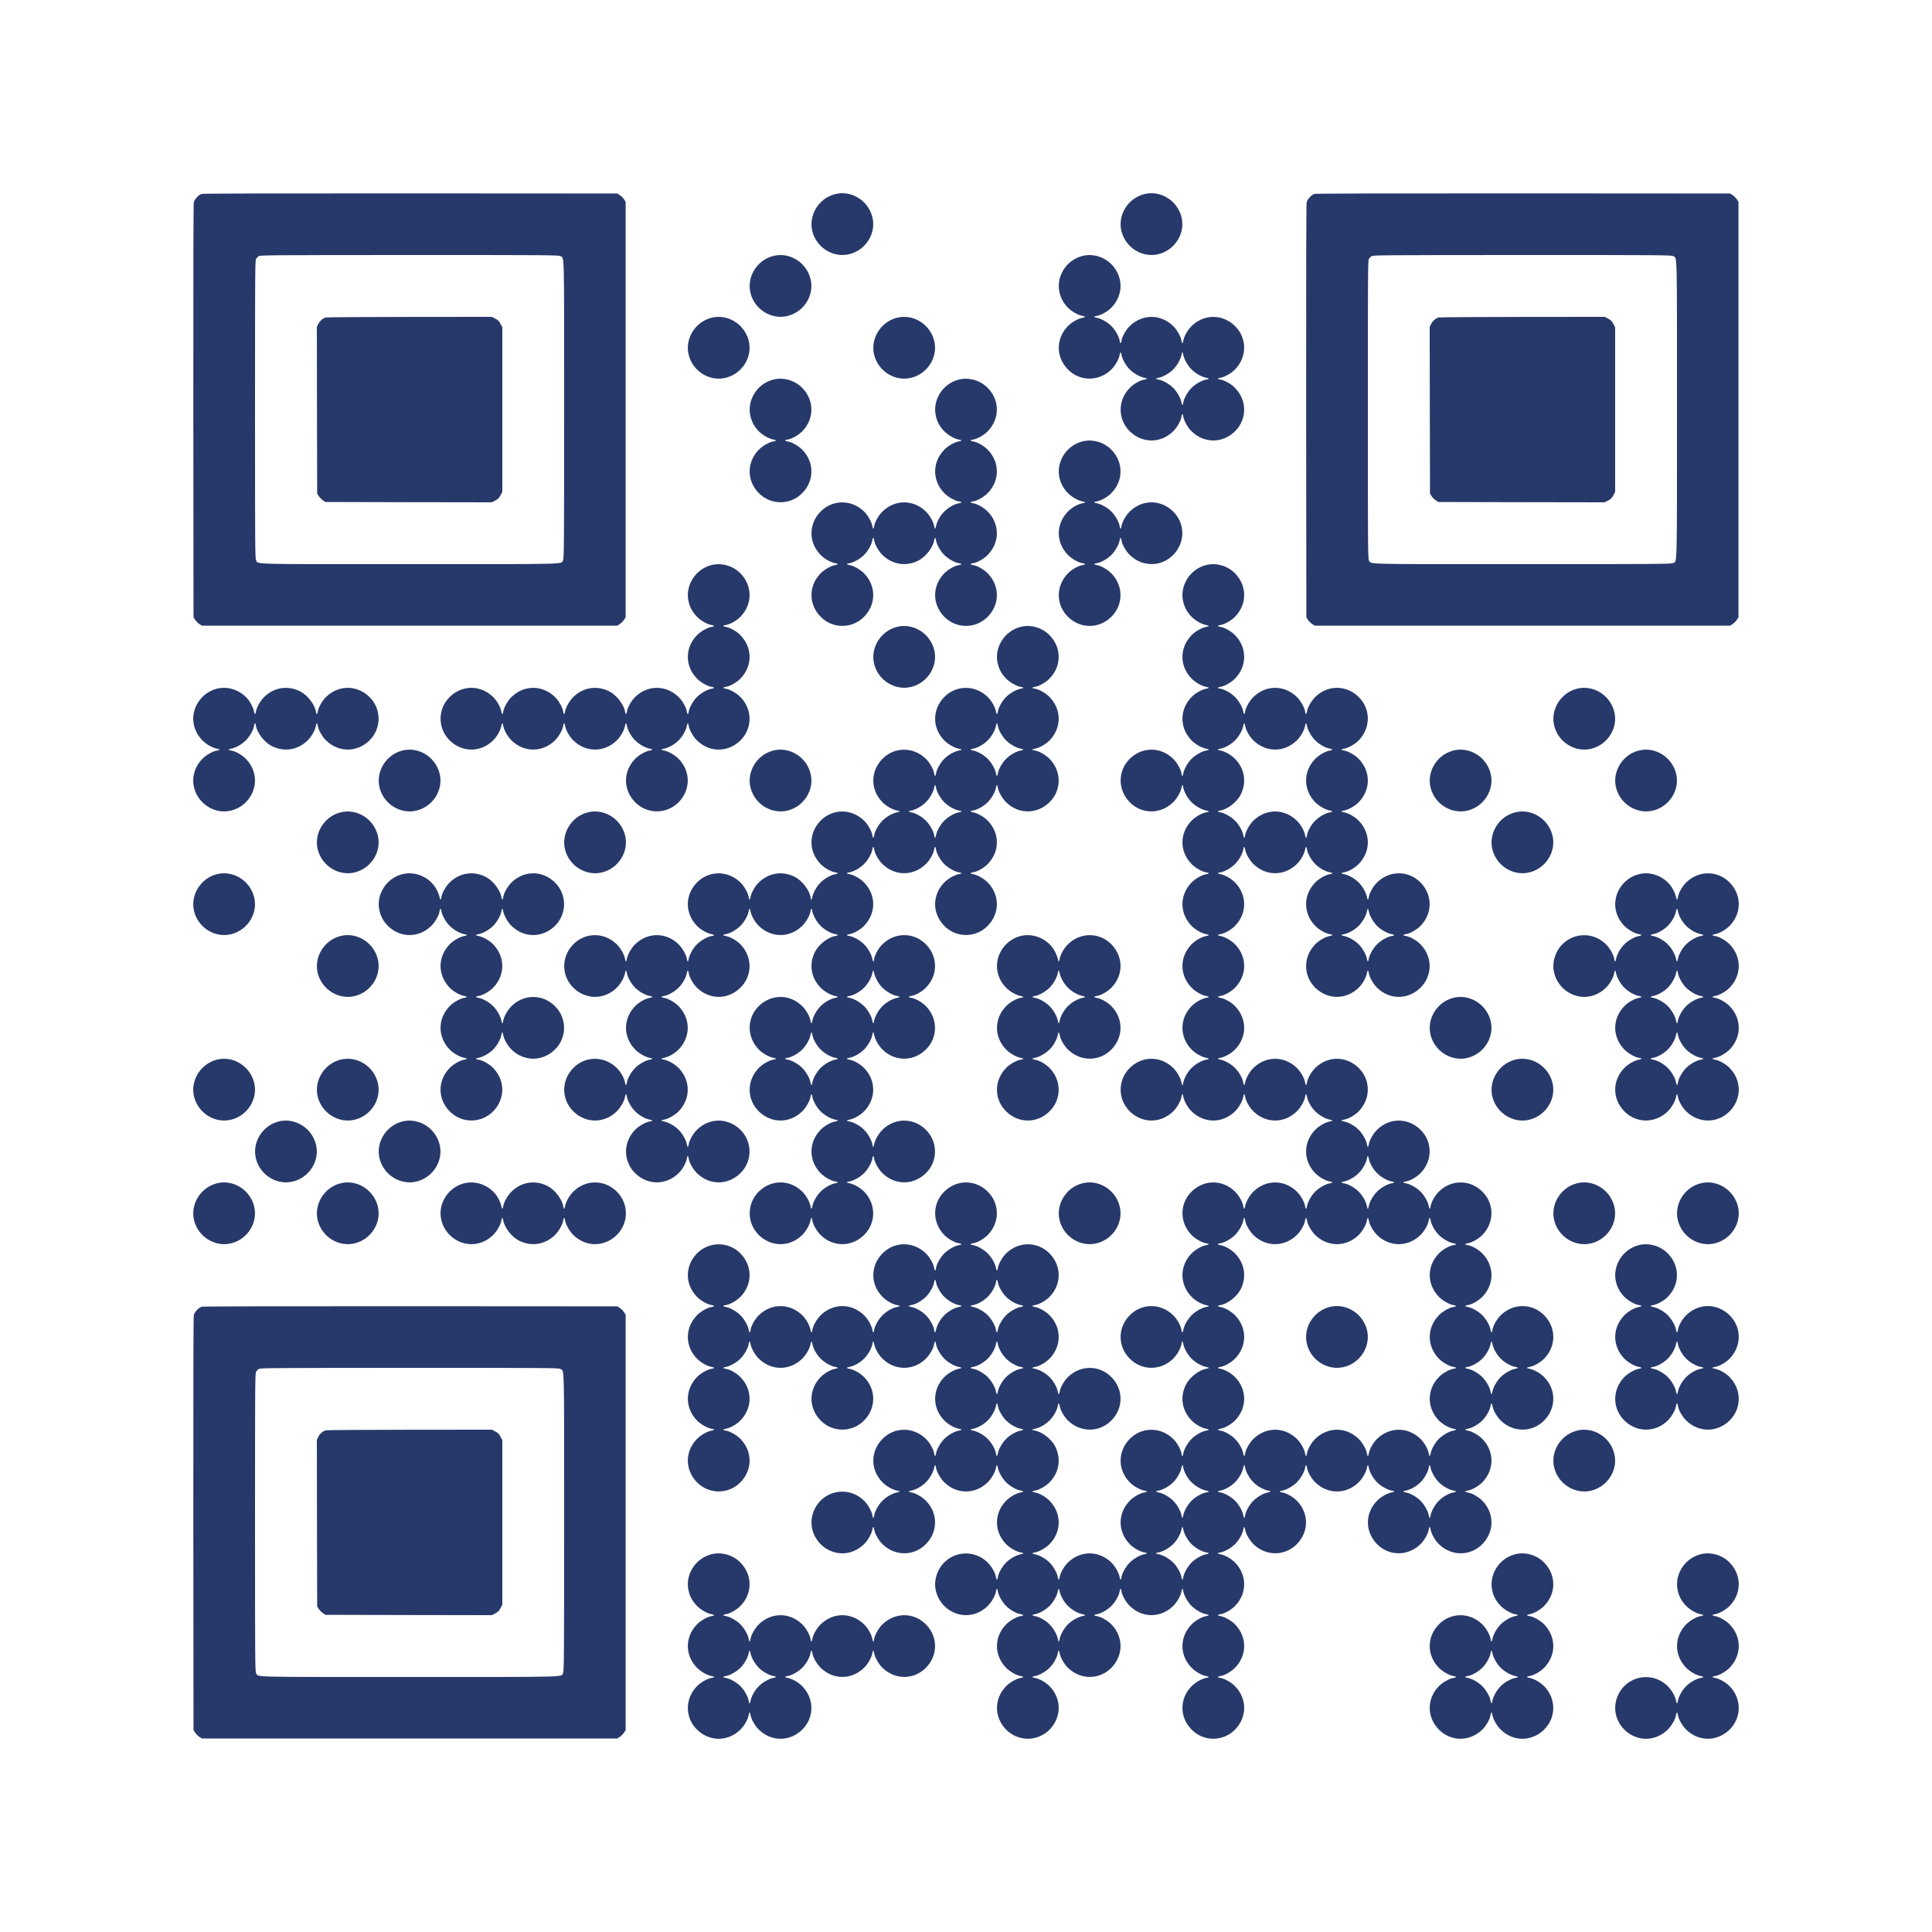 <svg xmlns="http://www.w3.org/2000/svg" version="1.0" width="3000pt" height="3000pt" viewBox="0 0 3000 3000" preserveAspectRatio="xMidYMid meet">

<g transform="translate(0,3000) scale(0.1,-0.1)" fill="#27396a" stroke="none">
<path d="M3132 26989 c-45 -13 -109 -80 -122 -127 -7 -28 -9 -1013 -8 -3244 l3 -3204 27 -41 c15 -22 44 -51 65 -64 l38 -24 3226 0 3225 0 41 27 c22 15 51 44 64 65 l24 38 0 3225 0 3225 -24 38 c-13 21 -42 50 -64 65 l-41 27 -3210 2 c-2007 1 -3223 -2 -3244 -8z m5569 -966 c64 -38 59 146 59 -2383 0 -2076 -2 -2305 -16 -2335 -33 -70 168 -65 -2384 -65 -2529 0 -2345 -5 -2383 59 -16 27 -17 180 -17 2341 0 2115 1 2314 16 2339 9 15 28 35 43 44 24 15 218 16 2339 17 2163 0 2316 -1 2343 -17z" fill="#27396a"/>
<path d="M5057 25070 c-46 -14 -93 -56 -116 -103 l-21 -44 2 -1294 3 -1294 24 -38 c13 -21 42 -50 64 -65 l41 -27 1291 -3 1292 -2 54 28 c43 22 59 38 81 81 l28 53 0 1278 0 1278 -28 53 c-22 43 -38 59 -81 81 l-53 28 -1277 -1 c-702 0 -1289 -5 -1304 -9z" fill="#27396a"/>
<path d="M12961 26984 c-253 -68 -410 -331 -346 -579 67 -256 329 -415 580 -350 256 67 415 329 350 578 -67 259 -333 419 -584 351z" fill="#27396a"/>
<path d="M17761 26984 c-253 -68 -410 -331 -346 -579 67 -256 329 -415 580 -350 256 67 415 329 350 578 -67 259 -333 419 -584 351z" fill="#27396a"/>
<path d="M20412 26989 c-45 -13 -109 -80 -122 -127 -7 -28 -9 -1013 -8 -3244 l3 -3204 27 -41 c15 -22 44 -51 65 -64 l38 -24 3226 0 3225 0 41 27 c22 15 51 44 64 65 l24 38 0 3225 0 3225 -24 38 c-13 21 -42 50 -64 65 l-41 27 -3210 2 c-2007 1 -3223 -2 -3244 -8z m5569 -966 c64 -38 59 146 59 -2383 0 -2552 5 -2351 -65 -2384 -30 -14 -259 -16 -2335 -16 -2529 0 -2345 -5 -2383 59 -16 27 -17 180 -17 2341 0 2115 1 2314 16 2339 9 15 28 35 43 44 24 15 218 16 2339 17 2163 0 2316 -1 2343 -17z" fill="#27396a"/>
<path d="M22337 25070 c-46 -14 -93 -56 -116 -103 l-21 -44 2 -1294 3 -1294 24 -38 c13 -21 42 -50 64 -65 l41 -27 1291 -3 1292 -2 54 28 c43 22 59 38 81 81 l28 53 0 1278 0 1278 -28 53 c-22 43 -38 59 -81 81 l-53 28 -1277 -1 c-702 0 -1289 -5 -1304 -9z" fill="#27396a"/>
<path d="M12001 26024 c-253 -68 -410 -331 -346 -579 67 -256 329 -415 580 -350 256 67 415 329 350 578 -67 259 -333 419 -584 351z" fill="#27396a"/>
<path d="M16801 26024 c-253 -68 -410 -331 -346 -577 22 -85 61 -154 123 -219 59 -63 166 -124 234 -134 21 -4 38 -10 38 -14 0 -4 -17 -10 -38 -14 -68 -10 -175 -71 -234 -134 -183 -191 -183 -472 -1 -663 184 -193 479 -198 675 -11 63 59 124 166 134 234 4 21 10 38 14 38 4 0 10 -17 14 -38 11 -69 71 -175 135 -235 62 -60 159 -113 224 -123 48 -8 47 -20 -1 -28 -68 -10 -175 -71 -234 -134 -187 -196 -182 -491 11 -675 191 -182 472 -182 663 1 63 59 124 166 134 234 8 49 20 49 28 0 10 -68 71 -175 134 -234 191 -183 472 -183 663 -1 193 184 198 479 11 675 -59 63 -166 124 -234 134 -49 8 -49 20 0 28 68 10 175 71 234 134 187 196 182 491 -11 675 -191 182 -472 182 -663 -1 -63 -59 -124 -166 -134 -234 -8 -49 -20 -49 -28 0 -10 68 -71 175 -134 234 -192 183 -472 183 -664 0 -63 -59 -124 -166 -134 -234 -8 -48 -20 -49 -28 0 -10 64 -63 161 -123 223 -60 64 -166 124 -235 135 -49 8 -49 20 0 28 68 10 175 71 234 134 183 191 183 472 1 663 -118 124 -300 177 -462 133z m1573 -1532 c11 -69 71 -175 135 -235 62 -60 159 -113 224 -123 48 -8 47 -20 -1 -28 -69 -11 -175 -71 -235 -135 -60 -62 -113 -159 -123 -223 -4 -21 -10 -38 -14 -38 -4 0 -10 17 -14 38 -10 64 -63 161 -123 223 -60 64 -166 124 -235 135 -48 8 -49 20 0 28 64 10 161 63 223 123 64 60 124 166 135 235 4 21 10 38 14 38 4 0 10 -17 14 -38z" fill="#27396a"/>
<path d="M11041 25064 c-253 -68 -410 -331 -346 -579 67 -256 329 -415 580 -350 256 67 415 329 350 578 -67 259 -333 419 -584 351z" fill="#27396a"/>
<path d="M13921 25064 c-253 -68 -410 -331 -346 -579 67 -256 329 -415 580 -350 256 67 415 329 350 578 -67 259 -333 419 -584 351z" fill="#27396a"/>
<path d="M12001 24104 c-253 -68 -410 -331 -346 -577 22 -85 61 -154 123 -219 59 -63 166 -124 234 -134 21 -4 38 -10 38 -14 0 -4 -17 -10 -38 -14 -68 -10 -175 -71 -234 -134 -183 -191 -183 -472 -1 -663 187 -197 499 -197 686 0 182 191 182 472 -1 663 -59 63 -166 124 -234 134 -49 8 -49 20 0 28 68 10 175 71 234 134 183 191 183 472 1 663 -118 124 -300 177 -462 133z" fill="#27396a"/>
<path d="M14881 24104 c-253 -68 -410 -331 -346 -577 22 -85 61 -154 123 -219 59 -63 166 -124 234 -134 21 -4 38 -10 38 -14 0 -4 -17 -10 -38 -14 -68 -10 -175 -71 -234 -134 -183 -192 -183 -472 0 -664 59 -63 166 -124 234 -134 48 -8 49 -20 1 -28 -65 -10 -162 -63 -224 -123 -64 -60 -124 -166 -135 -235 -4 -21 -10 -38 -14 -38 -4 0 -10 17 -14 38 -10 68 -71 175 -134 234 -192 183 -472 183 -664 0 -63 -59 -124 -166 -134 -234 -8 -49 -20 -49 -28 0 -10 68 -71 175 -134 234 -196 187 -491 182 -675 -11 -182 -191 -182 -472 1 -663 59 -63 166 -124 234 -134 49 -8 49 -20 0 -28 -68 -10 -175 -71 -234 -134 -183 -191 -183 -472 -1 -663 187 -197 499 -197 686 0 182 191 182 472 -1 663 -59 63 -166 124 -234 134 -48 8 -49 20 0 28 64 10 161 63 223 123 64 60 124 166 135 235 8 49 20 49 28 0 10 -68 71 -175 134 -234 154 -147 364 -178 554 -82 112 57 227 205 244 316 8 48 20 49 28 1 10 -65 63 -162 123 -224 60 -64 166 -124 235 -135 49 -8 49 -20 0 -28 -68 -10 -175 -71 -234 -134 -183 -191 -183 -472 -1 -663 187 -197 499 -197 686 0 182 191 182 472 -1 663 -59 63 -166 124 -234 134 -49 8 -49 20 0 28 68 10 175 71 234 134 183 192 183 472 0 664 -59 63 -166 124 -234 134 -49 8 -49 20 0 28 68 10 175 71 234 134 183 192 183 472 0 664 -59 63 -166 124 -234 134 -49 8 -49 20 0 28 68 10 175 71 234 134 183 191 183 472 1 663 -118 124 -300 177 -462 133z" fill="#27396a"/>
<path d="M16801 23144 c-253 -68 -410 -331 -346 -577 22 -85 61 -154 123 -219 59 -63 166 -124 234 -134 21 -4 38 -10 38 -14 0 -4 -17 -10 -38 -14 -68 -10 -175 -71 -234 -134 -183 -192 -183 -472 0 -664 59 -63 166 -124 234 -134 49 -8 49 -20 0 -28 -68 -10 -175 -71 -234 -134 -187 -196 -182 -491 11 -675 190 -182 472 -182 662 0 193 184 198 479 11 675 -59 63 -166 124 -234 134 -48 8 -49 20 0 28 64 10 161 63 223 123 64 60 124 166 135 235 4 21 10 38 14 38 4 0 10 -17 14 -38 10 -68 71 -175 134 -234 196 -187 491 -182 675 11 186 195 180 491 -12 674 -191 182 -472 182 -663 -1 -63 -59 -124 -166 -134 -234 -8 -48 -20 -49 -28 0 -10 64 -63 161 -123 223 -60 64 -166 124 -235 135 -49 8 -49 20 0 28 68 10 175 71 234 134 183 191 183 472 1 663 -118 124 -300 177 -462 133z" fill="#27396a"/>
<path d="M11041 21224 c-253 -68 -410 -331 -346 -577 22 -85 61 -154 123 -219 59 -63 166 -124 234 -134 21 -4 38 -10 38 -14 0 -4 -17 -10 -38 -14 -68 -10 -175 -71 -234 -134 -183 -192 -183 -472 0 -664 59 -63 166 -124 234 -134 48 -8 49 -20 1 -28 -65 -10 -162 -63 -224 -123 -64 -60 -124 -166 -135 -235 -4 -21 -10 -38 -14 -38 -4 0 -10 17 -14 38 -10 68 -71 175 -134 234 -192 183 -472 183 -664 0 -63 -59 -124 -166 -134 -234 -4 -21 -10 -38 -14 -38 -4 0 -10 17 -14 38 -17 111 -132 259 -244 316 -190 96 -400 65 -554 -82 -63 -59 -124 -166 -134 -234 -8 -49 -20 -49 -28 0 -10 68 -71 175 -134 234 -192 183 -472 183 -664 0 -63 -59 -124 -166 -134 -234 -8 -49 -20 -49 -28 0 -10 68 -71 175 -134 234 -191 183 -472 183 -663 1 -197 -187 -197 -499 0 -686 191 -182 472 -182 663 1 63 59 124 166 134 234 8 49 20 49 28 0 10 -68 71 -175 134 -234 192 -183 472 -183 664 0 63 59 124 166 134 234 8 49 20 49 28 0 10 -68 71 -175 134 -234 192 -183 472 -183 664 0 63 59 124 166 134 234 8 49 20 49 28 0 11 -69 71 -175 135 -235 62 -60 159 -113 224 -123 48 -8 47 -20 -1 -28 -68 -10 -175 -71 -234 -134 -183 -191 -183 -472 -1 -663 187 -197 499 -197 686 0 182 191 182 472 -1 663 -59 63 -166 124 -234 134 -48 8 -49 20 0 28 64 10 161 63 223 123 64 60 124 166 135 235 4 21 10 38 14 38 4 0 10 -17 14 -38 10 -68 71 -175 134 -234 191 -183 472 -183 663 -1 193 184 198 479 11 675 -59 63 -166 124 -234 134 -49 8 -49 20 0 28 68 10 175 71 234 134 183 192 183 472 0 664 -59 63 -166 124 -234 134 -49 8 -49 20 0 28 68 10 175 71 234 134 183 191 183 472 1 663 -118 124 -300 177 -462 133z" fill="#27396a"/>
<path d="M18721 21224 c-253 -68 -410 -331 -346 -577 22 -85 61 -154 123 -219 59 -63 166 -124 234 -134 21 -4 38 -10 38 -14 0 -4 -17 -10 -38 -14 -68 -10 -175 -71 -234 -134 -183 -192 -183 -472 0 -664 59 -63 166 -124 234 -134 49 -8 49 -20 0 -28 -68 -10 -175 -71 -234 -134 -183 -192 -183 -472 0 -664 59 -63 166 -124 234 -134 49 -8 49 -20 0 -28 -69 -11 -175 -71 -235 -135 -60 -62 -113 -159 -123 -223 -8 -49 -20 -48 -28 0 -10 68 -71 175 -134 234 -191 183 -472 183 -663 1 -192 -183 -198 -479 -12 -674 184 -193 479 -198 675 -11 63 59 124 166 134 234 4 21 10 38 14 38 4 0 10 -17 14 -38 11 -69 71 -175 135 -235 62 -60 159 -113 224 -123 48 -8 47 -20 -1 -28 -68 -10 -175 -71 -234 -134 -183 -192 -183 -472 0 -664 59 -63 166 -124 234 -134 49 -8 49 -20 0 -28 -68 -10 -175 -71 -234 -134 -183 -192 -183 -472 0 -664 59 -63 166 -124 234 -134 49 -8 49 -20 0 -28 -68 -10 -175 -71 -234 -134 -183 -192 -183 -472 0 -664 59 -63 166 -124 234 -134 49 -8 49 -20 0 -28 -68 -10 -175 -71 -234 -134 -183 -192 -183 -472 0 -664 59 -63 166 -124 234 -134 49 -8 49 -20 0 -28 -69 -11 -175 -71 -235 -135 -60 -62 -113 -159 -123 -223 -8 -49 -20 -48 -28 0 -10 68 -71 175 -134 234 -191 183 -472 183 -663 1 -197 -187 -197 -499 0 -686 191 -182 472 -182 663 1 63 59 124 166 134 234 8 49 20 49 28 0 10 -68 71 -175 134 -234 192 -183 472 -183 664 0 63 59 124 166 134 234 8 49 20 49 28 0 10 -68 71 -175 134 -234 192 -183 472 -183 664 0 63 59 124 166 134 234 8 48 20 49 28 1 10 -65 63 -162 123 -224 60 -64 166 -124 235 -135 21 -4 38 -10 38 -14 0 -4 -17 -10 -38 -14 -68 -10 -175 -71 -234 -134 -183 -192 -183 -472 0 -664 59 -63 166 -124 234 -134 21 -4 38 -10 38 -14 0 -4 -17 -10 -38 -14 -69 -11 -175 -71 -235 -135 -60 -62 -113 -159 -123 -223 -8 -49 -20 -48 -28 0 -10 68 -71 175 -134 234 -192 183 -472 183 -664 0 -63 -59 -124 -166 -134 -234 -8 -49 -20 -49 -28 0 -10 68 -71 175 -134 234 -191 183 -472 183 -663 1 -193 -184 -198 -479 -11 -675 59 -63 166 -124 234 -134 49 -8 49 -20 0 -28 -68 -10 -175 -71 -234 -134 -183 -192 -183 -472 0 -664 59 -63 166 -124 234 -134 49 -8 49 -20 0 -28 -69 -11 -175 -71 -235 -135 -60 -62 -113 -159 -123 -223 -8 -49 -20 -48 -28 0 -10 68 -71 175 -134 234 -196 187 -491 182 -675 -11 -182 -190 -182 -472 0 -662 184 -193 479 -198 675 -11 63 59 124 166 134 234 8 48 20 49 28 1 10 -65 63 -162 123 -224 60 -64 166 -124 235 -135 49 -8 49 -20 0 -28 -111 -17 -259 -132 -316 -244 -96 -190 -65 -400 82 -554 59 -63 166 -124 234 -134 49 -8 49 -20 0 -28 -69 -11 -175 -71 -235 -135 -60 -62 -113 -159 -123 -223 -8 -49 -20 -48 -28 0 -10 68 -71 175 -134 234 -196 187 -491 182 -675 -11 -182 -191 -182 -472 1 -663 59 -63 166 -124 234 -134 49 -8 49 -20 0 -28 -68 -10 -175 -71 -234 -134 -183 -192 -183 -472 0 -664 59 -63 166 -124 234 -134 49 -8 49 -20 0 -28 -69 -11 -175 -71 -235 -135 -60 -62 -113 -159 -123 -223 -8 -49 -20 -48 -28 0 -10 68 -71 175 -134 234 -192 183 -472 183 -664 0 -63 -59 -124 -166 -134 -234 -8 -48 -20 -49 -28 0 -10 64 -63 161 -123 223 -60 64 -166 124 -235 135 -21 4 -38 10 -38 14 0 4 17 10 38 14 68 10 175 71 234 134 183 192 183 472 0 664 -59 63 -166 124 -234 134 -49 8 -49 20 0 28 68 10 175 71 234 134 147 154 178 364 82 554 -57 112 -205 227 -316 244 -49 8 -49 20 0 28 69 11 175 71 235 135 60 62 113 159 123 224 8 48 20 47 28 -1 10 -68 71 -175 134 -234 196 -187 491 -182 675 11 182 190 182 472 0 662 -184 193 -479 198 -675 11 -63 -59 -124 -166 -134 -234 -8 -48 -20 -49 -28 0 -10 64 -63 161 -123 223 -60 64 -166 124 -235 135 -49 8 -49 20 0 28 68 10 175 71 234 134 183 192 183 472 0 664 -59 63 -166 124 -234 134 -49 8 -49 20 0 28 68 10 175 71 234 134 183 191 183 472 1 663 -184 193 -479 198 -675 11 -63 -59 -124 -166 -134 -234 -8 -48 -20 -49 -28 0 -10 64 -63 161 -123 223 -60 64 -166 124 -235 135 -49 8 -49 20 0 28 68 10 175 71 234 134 187 196 182 491 -11 675 -190 182 -472 182 -662 0 -193 -184 -198 -479 -11 -675 59 -63 166 -124 234 -134 21 -4 38 -10 38 -14 0 -4 -17 -10 -38 -14 -69 -11 -175 -71 -235 -135 -60 -62 -113 -159 -123 -223 -8 -49 -20 -48 -28 0 -10 68 -71 175 -134 234 -196 187 -491 182 -675 -11 -182 -191 -182 -472 1 -663 59 -63 166 -124 234 -134 49 -8 49 -20 0 -28 -69 -11 -175 -71 -235 -135 -60 -62 -113 -159 -123 -223 -8 -49 -20 -48 -28 0 -10 68 -71 175 -134 234 -192 183 -472 183 -664 0 -63 -59 -124 -166 -134 -234 -8 -49 -20 -49 -28 0 -10 68 -71 175 -134 234 -192 183 -472 183 -664 0 -63 -59 -124 -166 -134 -234 -8 -48 -20 -49 -28 0 -10 64 -63 161 -123 223 -60 64 -166 124 -235 135 -49 8 -49 20 0 28 68 10 175 71 234 134 183 191 183 472 1 663 -187 197 -499 197 -686 0 -182 -191 -182 -472 1 -663 59 -63 166 -124 234 -134 49 -8 49 -20 0 -28 -68 -10 -175 -71 -234 -134 -183 -192 -183 -472 0 -664 59 -63 166 -124 234 -134 49 -8 49 -20 0 -28 -68 -10 -175 -71 -234 -134 -183 -192 -183 -472 0 -664 59 -63 166 -124 234 -134 21 -4 38 -10 38 -14 0 -4 -17 -10 -38 -14 -68 -10 -175 -71 -234 -134 -183 -191 -183 -472 -1 -663 187 -197 499 -197 686 0 182 191 182 472 -1 663 -59 63 -166 124 -234 134 -21 4 -38 10 -38 14 0 4 17 10 38 14 68 10 175 71 234 134 183 192 183 472 0 664 -59 63 -166 124 -234 134 -49 8 -49 20 0 28 69 11 175 71 235 135 60 62 113 159 123 224 8 48 20 47 28 -1 10 -68 71 -175 134 -234 192 -183 472 -183 664 0 63 59 124 166 134 234 8 48 20 49 28 0 10 -64 63 -161 123 -223 60 -64 166 -124 235 -135 21 -4 38 -10 38 -14 0 -4 -17 -10 -38 -14 -68 -10 -175 -71 -234 -134 -183 -191 -183 -472 -1 -663 187 -197 499 -197 686 0 182 191 182 472 -1 663 -59 63 -166 124 -234 134 -49 8 -49 20 0 28 69 11 175 71 235 135 60 62 113 159 123 224 8 48 20 47 28 -1 10 -68 71 -175 134 -234 192 -183 472 -183 664 0 63 59 124 166 134 234 8 48 20 49 28 0 10 -64 63 -161 123 -223 60 -64 166 -124 235 -135 21 -4 38 -10 38 -14 0 -4 -17 -10 -38 -14 -68 -10 -175 -71 -234 -134 -183 -192 -183 -472 0 -664 59 -63 166 -124 234 -134 49 -8 49 -20 0 -28 -69 -11 -175 -71 -235 -135 -60 -62 -113 -159 -123 -224 -8 -48 -20 -47 -28 1 -10 68 -71 175 -134 234 -196 187 -491 182 -675 -11 -182 -191 -182 -472 1 -663 59 -63 166 -124 234 -134 21 -4 38 -10 38 -14 0 -4 -17 -10 -38 -14 -69 -11 -175 -71 -235 -135 -60 -62 -113 -159 -123 -223 -8 -49 -20 -48 -28 0 -10 68 -71 175 -134 234 -269 257 -703 133 -797 -229 -65 -249 94 -511 350 -578 158 -41 323 5 447 123 63 59 124 166 134 234 8 49 20 49 28 0 10 -68 71 -175 134 -234 196 -187 491 -182 675 11 182 191 182 472 -1 663 -59 63 -166 124 -234 134 -21 4 -38 10 -38 14 0 4 17 10 38 14 69 11 175 71 235 135 60 62 113 159 123 224 8 48 20 47 28 -1 10 -68 71 -175 134 -234 192 -183 472 -183 664 0 63 59 124 166 134 234 8 48 20 49 28 1 10 -65 63 -162 123 -224 60 -64 166 -124 235 -135 21 -4 38 -10 38 -14 0 -4 -17 -10 -38 -14 -68 -10 -175 -71 -234 -134 -183 -192 -183 -472 0 -664 59 -63 166 -124 234 -134 21 -4 38 -10 38 -14 0 -4 -17 -10 -38 -14 -69 -11 -175 -71 -235 -135 -60 -62 -113 -159 -123 -223 -8 -49 -20 -48 -28 0 -10 68 -71 175 -134 234 -269 257 -703 133 -797 -229 -65 -249 94 -511 350 -578 158 -41 323 5 447 123 63 59 124 166 134 234 8 48 20 49 28 1 10 -65 63 -162 123 -224 60 -64 166 -124 235 -135 49 -8 49 -20 0 -28 -68 -10 -175 -71 -234 -134 -183 -192 -183 -472 0 -664 59 -63 166 -124 234 -134 49 -8 49 -20 0 -28 -68 -10 -175 -71 -234 -134 -183 -191 -183 -472 -1 -663 187 -197 499 -197 686 0 182 191 182 472 -1 663 -59 63 -166 124 -234 134 -49 8 -49 20 0 28 69 11 175 71 235 135 60 62 113 159 123 224 8 48 20 47 28 -1 10 -68 71 -175 134 -234 196 -187 491 -182 675 11 182 191 182 472 -1 663 -59 63 -166 124 -234 134 -49 8 -49 20 0 28 69 11 175 71 235 135 60 62 113 159 123 223 8 49 20 48 28 0 10 -68 71 -175 134 -234 192 -183 472 -183 664 0 63 59 124 166 134 234 4 21 10 38 14 38 4 0 10 -17 14 -38 11 -69 71 -175 135 -235 62 -60 159 -113 224 -123 48 -8 47 -20 -1 -28 -68 -10 -175 -71 -234 -134 -183 -192 -183 -472 0 -664 59 -63 166 -124 234 -134 49 -8 49 -20 0 -28 -68 -10 -175 -71 -234 -134 -183 -191 -183 -472 -1 -663 187 -197 499 -197 686 0 182 191 182 472 -1 663 -59 63 -166 124 -234 134 -49 8 -49 20 0 28 68 10 175 71 234 134 183 192 183 472 0 664 -59 63 -166 124 -234 134 -49 8 -49 20 0 28 68 10 175 71 234 134 183 192 183 472 0 664 -59 63 -166 124 -234 134 -49 8 -49 20 0 28 69 11 175 71 235 135 60 62 113 159 123 223 8 49 20 48 28 0 10 -68 71 -175 134 -234 196 -187 491 -182 675 11 182 191 182 472 -1 663 -59 63 -166 124 -234 134 -49 8 -49 20 0 28 69 11 175 71 235 135 60 62 113 159 123 223 8 49 20 48 28 0 10 -68 71 -175 134 -234 192 -183 472 -183 664 0 63 59 124 166 134 234 8 48 20 49 28 1 10 -65 63 -162 123 -224 60 -64 166 -124 235 -135 21 -4 38 -10 38 -14 0 -4 -17 -10 -38 -14 -68 -10 -175 -71 -234 -134 -183 -191 -183 -472 -1 -663 184 -193 479 -198 675 -11 63 59 124 166 134 234 8 49 20 49 28 0 10 -68 71 -175 134 -234 196 -187 491 -182 675 11 182 191 182 472 -1 663 -59 63 -166 124 -234 134 -21 4 -38 10 -38 14 0 4 17 10 38 14 68 10 175 71 234 134 183 192 183 472 0 664 -59 63 -166 124 -234 134 -21 4 -38 10 -38 14 0 4 17 10 38 14 69 11 175 71 235 135 60 62 113 159 123 223 8 49 20 48 28 0 10 -68 71 -175 134 -234 196 -187 491 -182 675 11 182 191 182 472 -1 663 -59 63 -166 124 -234 134 -21 4 -38 10 -38 14 0 4 17 10 38 14 68 10 175 71 234 134 183 191 183 472 1 663 -184 193 -479 198 -675 11 -63 -59 -124 -166 -134 -234 -8 -48 -20 -49 -28 -1 -10 65 -63 162 -123 224 -60 64 -166 124 -235 135 -21 4 -38 10 -38 14 0 4 17 10 38 14 68 10 175 71 234 134 183 192 183 472 0 664 -59 63 -166 124 -234 134 -21 4 -38 10 -38 14 0 4 17 10 38 14 68 10 175 71 234 134 187 196 182 491 -11 675 -191 182 -472 182 -663 -1 -63 -59 -124 -166 -134 -234 -8 -48 -20 -49 -28 0 -10 64 -63 161 -123 223 -60 64 -166 124 -235 135 -49 8 -49 20 0 28 68 10 175 71 234 134 187 196 182 491 -11 675 -191 182 -472 182 -663 -1 -63 -59 -124 -166 -134 -234 -8 -48 -20 -49 -28 0 -10 64 -63 161 -123 223 -60 64 -166 124 -235 135 -21 4 -38 10 -38 14 0 4 17 10 38 14 68 10 175 71 234 134 187 196 182 491 -11 675 -191 182 -472 182 -663 -1 -63 -59 -124 -166 -134 -234 -4 -21 -10 -38 -14 -38 -4 0 -10 17 -14 38 -10 68 -71 175 -134 234 -192 183 -472 183 -664 0 -63 -59 -124 -166 -134 -234 -8 -48 -20 -49 -28 0 -10 64 -63 161 -123 223 -60 64 -166 124 -235 135 -21 4 -38 10 -38 14 0 4 17 10 38 14 68 10 175 71 234 134 183 192 183 472 0 664 -59 63 -166 124 -234 134 -21 4 -38 10 -38 14 0 4 17 10 38 14 68 10 175 71 234 134 183 192 183 472 0 664 -59 63 -166 124 -234 134 -21 4 -38 10 -38 14 0 4 17 10 38 14 68 10 175 71 234 134 183 192 183 472 0 664 -59 63 -166 124 -234 134 -48 8 -49 20 0 28 64 10 161 63 223 123 64 60 124 166 135 235 8 49 20 49 28 0 10 -68 71 -175 134 -234 192 -183 472 -183 664 0 63 59 124 166 134 234 8 49 20 49 28 0 11 -69 71 -175 135 -235 62 -60 159 -113 224 -123 48 -8 47 -20 -1 -28 -68 -10 -175 -71 -234 -134 -183 -192 -183 -472 0 -664 59 -63 166 -124 234 -134 49 -8 49 -20 0 -28 -68 -10 -175 -71 -234 -134 -187 -196 -182 -491 11 -675 191 -182 472 -182 663 1 63 59 124 166 134 234 8 49 20 49 28 0 10 -68 71 -175 134 -234 191 -183 472 -183 663 -1 193 184 198 479 11 675 -59 63 -166 124 -234 134 -49 8 -49 20 0 28 68 10 175 71 234 134 183 191 183 472 1 663 -184 193 -479 198 -675 11 -63 -59 -124 -166 -134 -234 -8 -49 -20 -49 -28 0 -11 69 -71 175 -135 235 -62 60 -159 113 -223 123 -49 8 -48 20 0 28 68 10 175 71 234 134 183 192 183 472 0 664 -59 63 -166 124 -234 134 -21 4 -38 10 -38 14 0 4 17 10 38 14 68 10 175 71 234 134 183 192 183 472 0 664 -59 63 -166 124 -234 134 -49 8 -49 20 0 28 68 10 175 71 234 134 187 196 182 491 -11 675 -191 182 -472 182 -663 -1 -63 -59 -124 -166 -134 -234 -8 -49 -20 -49 -28 0 -10 68 -71 175 -134 234 -192 183 -472 183 -664 0 -63 -59 -124 -166 -134 -234 -8 -49 -20 -49 -28 0 -11 69 -71 175 -135 235 -62 60 -159 113 -223 123 -49 8 -48 20 0 28 68 10 175 71 234 134 183 192 183 472 0 664 -59 63 -166 124 -234 134 -49 8 -49 20 0 28 68 10 175 71 234 134 183 191 183 472 1 663 -118 124 -300 177 -462 133z m613 -2492 c10 -68 71 -175 134 -234 192 -183 472 -183 664 0 63 59 124 166 134 234 4 21 10 38 14 38 4 0 10 -17 14 -38 11 -69 71 -175 135 -235 62 -60 159 -113 224 -123 48 -8 47 -20 -1 -28 -68 -10 -175 -71 -234 -134 -183 -192 -183 -472 0 -664 59 -63 166 -124 234 -134 21 -4 38 -10 38 -14 0 -4 -17 -10 -38 -14 -69 -11 -175 -71 -235 -135 -60 -62 -113 -159 -123 -223 -8 -49 -20 -48 -28 0 -10 68 -71 175 -134 234 -192 183 -472 183 -664 0 -63 -59 -124 -166 -134 -234 -8 -48 -20 -49 -28 0 -10 64 -63 161 -123 223 -60 64 -166 124 -235 135 -21 4 -38 10 -38 14 0 4 17 10 38 14 111 17 259 132 316 244 96 190 65 400 -82 554 -59 63 -166 124 -234 134 -48 8 -49 20 0 28 64 10 161 63 223 123 64 60 124 166 135 235 4 21 10 38 14 38 4 0 10 -17 14 -38z m1920 -2880 c11 -69 71 -175 135 -235 62 -60 159 -113 224 -123 48 -8 47 -20 -1 -28 -69 -11 -175 -71 -235 -135 -60 -62 -113 -159 -123 -223 -4 -21 -10 -38 -14 -38 -4 0 -10 17 -14 38 -10 64 -63 161 -123 223 -60 64 -166 124 -235 135 -48 8 -49 20 0 28 64 10 161 63 223 123 64 60 124 166 135 235 4 21 10 38 14 38 4 0 10 -17 14 -38z m0 -3840 c11 -69 71 -175 135 -235 62 -60 159 -113 224 -123 48 -8 47 -20 -1 -28 -69 -11 -175 -71 -235 -135 -60 -62 -113 -159 -123 -223 -4 -21 -10 -38 -14 -38 -4 0 -10 17 -14 38 -10 64 -63 161 -123 223 -60 64 -166 124 -235 135 -48 8 -49 20 0 28 64 10 161 63 223 123 64 60 124 166 135 235 4 21 10 38 14 38 4 0 10 -17 14 -38z m-1920 -960 c10 -68 71 -175 134 -234 192 -183 472 -183 664 0 63 59 124 166 134 234 4 21 10 38 14 38 4 0 10 -17 14 -38 10 -68 71 -175 134 -234 192 -183 472 -183 664 0 63 59 124 166 134 234 4 21 10 38 14 38 4 0 10 -17 14 -38 10 -68 71 -175 134 -234 192 -183 472 -183 664 0 63 59 124 166 134 234 4 21 10 38 14 38 4 0 10 -17 14 -38 11 -69 71 -175 135 -235 62 -60 159 -113 224 -123 48 -8 47 -20 -1 -28 -68 -10 -175 -71 -234 -134 -183 -192 -183 -472 0 -664 59 -63 166 -124 234 -134 49 -8 49 -20 0 -28 -68 -10 -175 -71 -234 -134 -183 -192 -183 -472 0 -664 59 -63 166 -124 234 -134 49 -8 49 -20 0 -28 -68 -10 -175 -71 -234 -134 -183 -192 -183 -472 0 -664 59 -63 166 -124 234 -134 48 -8 49 -20 1 -28 -65 -10 -162 -63 -224 -123 -64 -60 -124 -166 -135 -235 -8 -49 -20 -49 -28 0 -10 68 -71 175 -134 234 -192 183 -472 183 -664 0 -63 -59 -124 -166 -134 -234 -8 -49 -20 -49 -28 0 -10 68 -71 175 -134 234 -192 183 -472 183 -664 0 -63 -59 -124 -166 -134 -234 -8 -49 -20 -49 -28 0 -10 68 -71 175 -134 234 -192 183 -472 183 -664 0 -63 -59 -124 -166 -134 -234 -8 -49 -20 -49 -28 0 -11 69 -71 175 -135 235 -62 60 -159 113 -223 123 -49 8 -48 20 0 28 68 10 175 71 234 134 183 192 183 472 0 664 -59 63 -166 124 -234 134 -49 8 -49 20 0 28 68 10 175 71 234 134 183 192 183 472 0 664 -59 63 -166 124 -234 134 -21 4 -38 10 -38 14 0 4 17 10 38 14 111 17 259 132 316 244 96 190 65 400 -82 554 -59 63 -166 124 -234 134 -48 8 -49 20 0 28 64 10 161 63 223 123 64 60 124 166 135 235 4 21 10 38 14 38 4 0 10 -17 14 -38z m-4800 -960 c11 -69 71 -175 135 -235 62 -60 159 -113 224 -123 48 -8 47 -20 -1 -28 -69 -11 -175 -71 -235 -135 -60 -62 -113 -159 -123 -223 -4 -21 -10 -38 -14 -38 -4 0 -10 17 -14 38 -10 64 -63 161 -123 223 -60 64 -166 124 -235 135 -48 8 -49 20 0 28 64 10 161 63 223 123 64 60 124 166 135 235 4 21 10 38 14 38 4 0 10 -17 14 -38z m960 0 c11 -69 71 -175 135 -235 62 -60 159 -113 224 -123 48 -8 47 -20 -1 -28 -69 -11 -175 -71 -235 -135 -60 -62 -113 -159 -123 -223 -4 -21 -10 -38 -14 -38 -4 0 -10 17 -14 38 -10 64 -63 161 -123 223 -60 64 -166 124 -235 135 -48 8 -49 20 0 28 64 10 161 63 223 123 64 60 124 166 135 235 4 21 10 38 14 38 4 0 10 -17 14 -38z m0 -960 c11 -69 71 -175 135 -235 62 -60 159 -113 224 -123 48 -8 47 -20 -1 -28 -69 -11 -175 -71 -235 -135 -60 -62 -113 -159 -123 -223 -4 -21 -10 -38 -14 -38 -4 0 -10 17 -14 38 -10 64 -63 161 -123 223 -60 64 -166 124 -235 135 -48 8 -49 20 0 28 64 10 161 63 223 123 64 60 124 166 135 235 4 21 10 38 14 38 4 0 10 -17 14 -38z m7680 0 c11 -69 71 -175 135 -235 62 -60 159 -113 224 -123 48 -8 47 -20 -1 -28 -69 -11 -175 -71 -235 -135 -60 -62 -113 -159 -123 -223 -4 -21 -10 -38 -14 -38 -4 0 -10 17 -14 38 -10 64 -63 161 -123 223 -60 64 -166 124 -235 135 -48 8 -49 20 0 28 64 10 161 63 223 123 64 60 124 166 135 235 4 21 10 38 14 38 4 0 10 -17 14 -38z m-7680 -960 c11 -69 71 -175 135 -235 62 -60 159 -113 224 -123 48 -8 47 -20 -1 -28 -69 -11 -175 -71 -235 -135 -60 -62 -113 -159 -123 -223 -4 -21 -10 -38 -14 -38 -4 0 -10 17 -14 38 -10 64 -63 161 -123 223 -60 64 -166 124 -235 135 -48 8 -49 20 0 28 64 10 161 63 223 123 64 60 124 166 135 235 4 21 10 38 14 38 4 0 10 -17 14 -38z m2880 -960 c11 -69 71 -175 135 -235 62 -60 159 -113 224 -123 48 -8 47 -20 -1 -28 -69 -11 -175 -71 -235 -135 -60 -62 -113 -159 -123 -223 -4 -21 -10 -38 -14 -38 -4 0 -10 17 -14 38 -10 64 -63 161 -123 223 -60 64 -166 124 -235 135 -48 8 -49 20 0 28 64 10 161 63 223 123 64 60 124 166 135 235 4 21 10 38 14 38 4 0 10 -17 14 -38z m960 0 c11 -69 71 -175 135 -235 62 -60 159 -113 224 -123 48 -8 47 -20 -1 -28 -69 -11 -175 -71 -235 -135 -60 -62 -113 -159 -123 -223 -4 -21 -10 -38 -14 -38 -4 0 -10 17 -14 38 -10 64 -63 161 -123 223 -60 64 -166 124 -235 135 -48 8 -49 20 0 28 64 10 161 63 223 123 64 60 124 166 135 235 4 21 10 38 14 38 4 0 10 -17 14 -38z m2880 0 c11 -69 71 -175 135 -235 62 -60 159 -113 224 -123 48 -8 47 -20 -1 -28 -69 -11 -175 -71 -235 -135 -60 -62 -113 -159 -123 -223 -4 -21 -10 -38 -14 -38 -4 0 -10 17 -14 38 -10 64 -63 161 -123 223 -60 64 -166 124 -235 135 -48 8 -49 20 0 28 64 10 161 63 223 123 64 60 124 166 135 235 4 21 10 38 14 38 4 0 10 -17 14 -38z m-3840 -960 c11 -69 71 -175 135 -235 62 -60 159 -113 224 -123 48 -8 47 -20 -1 -28 -69 -11 -175 -71 -235 -135 -60 -62 -113 -159 -123 -223 -4 -21 -10 -38 -14 -38 -4 0 -10 17 -14 38 -10 64 -63 161 -123 223 -60 64 -166 124 -235 135 -48 8 -49 20 0 28 64 10 161 63 223 123 64 60 124 166 135 235 4 21 10 38 14 38 4 0 10 -17 14 -38z m-1920 -960 c11 -69 71 -175 135 -235 62 -60 159 -113 224 -123 48 -8 47 -20 -1 -28 -69 -11 -175 -71 -235 -135 -60 -62 -113 -159 -123 -223 -4 -21 -10 -38 -14 -38 -4 0 -10 17 -14 38 -10 64 -63 161 -123 223 -60 64 -166 124 -235 135 -48 8 -49 20 0 28 64 10 161 63 223 123 64 60 124 166 135 235 4 21 10 38 14 38 4 0 10 -17 14 -38z" fill="#27396a"/>
<path d="M20641 9704 c-253 -68 -410 -331 -346 -579 67 -256 329 -415 580 -350 256 67 415 329 350 578 -67 259 -333 419 -584 351z" fill="#27396a"/>
<path d="M13921 20264 c-253 -68 -410 -331 -346 -579 67 -256 329 -415 580 -350 256 67 415 329 350 578 -67 259 -333 419 -584 351z" fill="#27396a"/>
<path d="M15841 20264 c-253 -68 -410 -331 -346 -577 22 -85 61 -154 123 -219 59 -63 166 -124 234 -134 21 -4 38 -10 38 -14 0 -4 -17 -10 -38 -14 -69 -11 -175 -71 -235 -135 -60 -62 -113 -159 -123 -223 -8 -49 -20 -48 -28 0 -10 68 -71 175 -134 234 -196 187 -491 182 -675 -11 -182 -191 -182 -472 1 -663 59 -63 166 -124 234 -134 48 -8 49 -20 1 -28 -65 -10 -162 -63 -224 -123 -64 -60 -124 -166 -135 -235 -4 -21 -10 -38 -14 -38 -4 0 -10 17 -14 38 -10 68 -71 175 -134 234 -196 187 -491 182 -675 -11 -182 -191 -182 -472 1 -663 59 -63 166 -124 234 -134 49 -8 49 -20 0 -28 -69 -11 -175 -71 -235 -135 -60 -62 -113 -159 -123 -223 -8 -49 -20 -48 -28 0 -10 68 -71 175 -134 234 -196 187 -491 182 -675 -11 -182 -191 -182 -472 1 -663 59 -63 166 -124 234 -134 48 -8 49 -20 1 -28 -65 -10 -162 -63 -224 -123 -64 -60 -124 -166 -135 -235 -8 -49 -20 -49 -28 0 -17 111 -132 259 -244 316 -190 96 -400 65 -554 -82 -63 -59 -124 -166 -134 -234 -8 -49 -20 -49 -28 0 -10 68 -71 175 -134 234 -196 187 -491 182 -675 -11 -182 -191 -182 -472 1 -663 59 -63 166 -124 234 -134 49 -8 49 -20 0 -28 -69 -11 -175 -71 -235 -135 -60 -62 -113 -159 -123 -223 -8 -49 -20 -48 -28 0 -10 68 -71 175 -134 234 -192 183 -472 183 -664 0 -63 -59 -124 -166 -134 -234 -4 -21 -10 -38 -14 -38 -4 0 -10 17 -14 38 -10 68 -71 175 -134 234 -196 187 -491 182 -675 -11 -186 -195 -180 -491 12 -674 191 -182 472 -182 663 1 63 59 124 166 134 234 8 49 20 49 28 0 11 -69 71 -175 135 -235 62 -60 159 -113 224 -123 48 -8 47 -20 -1 -28 -68 -10 -175 -71 -234 -134 -183 -192 -183 -472 0 -664 59 -63 166 -124 234 -134 49 -8 49 -20 0 -28 -69 -11 -175 -71 -235 -135 -60 -62 -113 -159 -123 -223 -8 -49 -20 -48 -28 0 -10 68 -71 175 -134 234 -196 187 -491 182 -675 -11 -186 -195 -180 -491 12 -674 191 -182 472 -182 663 1 63 59 124 166 134 234 8 48 20 49 28 1 10 -65 63 -162 123 -224 60 -64 166 -124 235 -135 49 -8 49 -20 0 -28 -68 -10 -175 -71 -234 -134 -187 -196 -182 -491 11 -675 191 -182 472 -182 663 1 63 59 124 166 134 234 8 49 20 49 28 0 10 -68 71 -175 134 -234 191 -183 472 -183 663 -1 197 187 197 499 0 686 -191 182 -472 182 -663 -1 -63 -59 -124 -166 -134 -234 -8 -48 -20 -49 -28 0 -10 64 -63 161 -123 223 -60 64 -166 124 -235 135 -49 8 -49 20 0 28 68 10 175 71 234 134 183 192 183 472 0 664 -59 63 -166 124 -234 134 -21 4 -38 10 -38 14 0 4 17 10 38 14 68 10 175 71 234 134 183 192 183 472 0 664 -59 63 -166 124 -234 134 -21 4 -38 10 -38 14 0 4 17 10 38 14 69 11 175 71 235 135 60 62 113 159 123 224 8 48 20 47 28 -1 10 -68 71 -175 134 -234 191 -183 472 -183 663 -1 193 184 198 479 11 675 -59 63 -166 124 -234 134 -49 8 -49 20 0 28 69 11 175 71 235 135 60 62 113 159 123 224 8 48 20 47 28 -1 10 -68 71 -175 134 -234 192 -183 472 -183 664 0 63 59 124 166 134 234 8 49 20 49 28 0 11 -69 71 -175 135 -235 62 -60 159 -113 224 -123 48 -8 47 -20 -1 -28 -111 -17 -259 -132 -316 -244 -96 -190 -65 -400 82 -554 59 -63 166 -124 234 -134 48 -8 49 -20 1 -28 -65 -10 -162 -63 -224 -123 -64 -60 -124 -166 -135 -235 -4 -21 -10 -38 -14 -38 -4 0 -10 17 -14 38 -10 68 -71 175 -134 234 -191 183 -472 183 -663 1 -193 -184 -198 -479 -11 -675 59 -63 166 -124 234 -134 49 -8 49 -20 0 -28 -68 -10 -175 -71 -234 -134 -187 -196 -182 -491 11 -675 191 -182 472 -182 663 1 63 59 124 166 134 234 8 48 20 49 28 1 10 -65 63 -162 123 -224 60 -64 166 -124 235 -135 49 -8 49 -20 0 -28 -68 -10 -175 -71 -234 -134 -183 -192 -183 -472 0 -664 59 -63 166 -124 234 -134 49 -8 49 -20 0 -28 -69 -11 -175 -71 -235 -135 -60 -62 -113 -159 -123 -223 -8 -49 -20 -48 -28 0 -10 68 -71 175 -134 234 -191 183 -472 183 -663 1 -197 -187 -197 -499 0 -686 191 -182 472 -182 663 1 63 59 124 166 134 234 8 49 20 49 28 0 10 -68 71 -175 134 -234 191 -183 472 -183 663 -1 193 184 198 479 11 675 -59 63 -166 124 -234 134 -21 4 -38 10 -38 14 0 4 17 10 38 14 69 11 175 71 235 135 60 62 113 159 123 224 8 48 20 47 28 -1 10 -68 71 -175 134 -234 191 -183 472 -183 663 -1 197 187 197 499 0 686 -191 182 -472 182 -663 -1 -63 -59 -124 -166 -134 -234 -8 -48 -20 -49 -28 0 -10 64 -63 161 -123 223 -60 64 -166 124 -235 135 -49 8 -49 20 0 28 68 10 175 71 234 134 183 192 183 472 0 664 -59 63 -166 124 -234 134 -49 8 -49 20 0 28 69 11 175 71 235 135 60 62 113 159 123 224 8 48 20 47 28 -1 10 -68 71 -175 134 -234 191 -183 472 -183 663 -1 193 184 198 479 11 675 -59 63 -166 124 -234 134 -49 8 -49 20 0 28 68 10 175 71 234 134 183 191 183 472 1 663 -184 193 -479 198 -675 11 -63 -59 -124 -166 -134 -234 -8 -49 -20 -49 -28 0 -11 69 -71 175 -135 235 -62 60 -159 113 -223 123 -49 8 -48 20 0 28 68 10 175 71 234 134 183 192 183 472 0 664 -59 63 -166 124 -234 134 -48 8 -49 20 0 28 64 10 161 63 223 123 64 60 124 166 135 235 8 49 20 49 28 0 10 -68 71 -175 134 -234 192 -183 472 -183 664 0 63 59 124 166 134 234 8 49 20 49 28 0 11 -69 71 -175 135 -235 62 -60 159 -113 224 -123 48 -8 47 -20 -1 -28 -68 -10 -175 -71 -234 -134 -183 -191 -183 -472 -1 -663 187 -197 499 -197 686 0 182 191 182 472 -1 663 -59 63 -166 124 -234 134 -49 8 -49 20 0 28 68 10 175 71 234 134 183 192 183 472 0 664 -59 63 -166 124 -234 134 -48 8 -49 20 0 28 64 10 161 63 223 123 64 60 124 166 135 235 4 21 10 38 14 38 4 0 10 -17 14 -38 10 -68 71 -175 134 -234 191 -183 472 -183 663 -1 193 184 198 479 11 675 -59 63 -166 124 -234 134 -49 8 -49 20 0 28 68 10 175 71 234 134 183 192 183 472 0 664 -59 63 -166 124 -234 134 -49 8 -49 20 0 28 68 10 175 71 234 134 183 191 183 472 1 663 -118 124 -300 177 -462 133z m-347 -1532 c11 -69 71 -175 135 -235 62 -60 159 -113 224 -123 48 -8 47 -20 -1 -28 -69 -11 -175 -71 -235 -135 -60 -62 -113 -159 -123 -223 -4 -21 -10 -38 -14 -38 -4 0 -10 17 -14 38 -10 64 -63 161 -123 223 -60 64 -166 124 -235 135 -48 8 -49 20 0 28 64 10 161 63 223 123 64 60 124 166 135 235 4 21 10 38 14 38 4 0 10 -17 14 -38z m-960 -960 c11 -69 71 -175 135 -235 62 -60 159 -113 224 -123 48 -8 47 -20 -1 -28 -69 -11 -175 -71 -235 -135 -60 -62 -113 -159 -123 -223 -4 -21 -10 -38 -14 -38 -4 0 -10 17 -14 38 -10 64 -63 161 -123 223 -60 64 -166 124 -235 135 -48 8 -49 20 0 28 64 10 161 63 223 123 64 60 124 166 135 235 4 21 10 38 14 38 4 0 10 -17 14 -38z m-960 -2880 c11 -69 71 -175 135 -235 62 -60 159 -113 224 -123 48 -8 47 -20 -1 -28 -69 -11 -175 -71 -235 -135 -60 -62 -113 -159 -123 -223 -4 -21 -10 -38 -14 -38 -4 0 -10 17 -14 38 -10 64 -63 161 -123 223 -60 64 -166 124 -235 135 -48 8 -49 20 0 28 64 10 161 63 223 123 64 60 124 166 135 235 4 21 10 38 14 38 4 0 10 -17 14 -38z m-960 -960 c11 -69 71 -175 135 -235 62 -60 159 -113 224 -123 48 -8 47 -20 -1 -28 -69 -11 -175 -71 -235 -135 -60 -62 -113 -159 -123 -223 -4 -21 -10 -38 -14 -38 -4 0 -10 17 -14 38 -10 64 -63 161 -123 223 -60 64 -166 124 -235 135 -48 8 -49 20 0 28 64 10 161 63 223 123 64 60 124 166 135 235 4 21 10 38 14 38 4 0 10 -17 14 -38z" fill="#27396a"/>
<path d="M3361 19304 c-83 -22 -165 -71 -224 -133 -182 -191 -182 -472 1 -663 59 -63 166 -124 234 -134 49 -8 49 -20 0 -28 -68 -10 -175 -71 -234 -134 -62 -65 -101 -134 -123 -219 -65 -249 94 -511 350 -578 162 -42 340 10 458 134 182 191 182 472 -1 663 -59 63 -166 124 -234 134 -21 4 -38 10 -38 14 0 4 17 10 38 14 69 11 175 71 235 135 60 62 113 159 123 224 8 48 20 47 28 -1 17 -111 132 -259 244 -316 190 -96 400 -65 554 82 63 59 124 166 134 234 8 49 20 49 28 0 10 -68 71 -175 134 -234 191 -183 472 -183 663 -1 197 187 197 499 0 686 -191 182 -472 182 -663 -1 -63 -59 -124 -166 -134 -234 -8 -49 -20 -49 -28 0 -17 111 -132 259 -244 316 -190 96 -400 65 -554 -82 -63 -59 -124 -166 -134 -234 -4 -21 -10 -38 -14 -38 -4 0 -10 17 -14 38 -3 21 -21 70 -41 109 -98 197 -334 304 -544 247z" fill="#27396a"/>
<path d="M24481 19304 c-253 -68 -410 -331 -346 -579 67 -256 329 -415 580 -350 256 67 415 329 350 578 -67 259 -333 419 -584 351z" fill="#27396a"/>
<path d="M6241 18344 c-253 -68 -410 -331 -346 -579 67 -256 329 -415 580 -350 256 67 415 329 350 578 -67 259 -333 419 -584 351z" fill="#27396a"/>
<path d="M12001 18344 c-253 -68 -410 -331 -346 -579 67 -256 329 -415 580 -350 256 67 415 329 350 578 -67 259 -333 419 -584 351z" fill="#27396a"/>
<path d="M22561 18344 c-253 -68 -410 -331 -346 -579 67 -256 329 -415 580 -350 256 67 415 329 350 578 -67 259 -333 419 -584 351z" fill="#27396a"/>
<path d="M25441 18344 c-253 -68 -410 -331 -346 -579 67 -256 329 -415 580 -350 256 67 415 329 350 578 -67 259 -333 419 -584 351z" fill="#27396a"/>
<path d="M5281 17384 c-253 -68 -410 -331 -346 -579 67 -256 329 -415 580 -350 256 67 415 329 350 578 -67 259 -333 419 -584 351z" fill="#27396a"/>
<path d="M9121 17384 c-253 -68 -410 -331 -346 -579 67 -256 329 -415 580 -350 256 67 415 329 350 578 -67 259 -333 419 -584 351z" fill="#27396a"/>
<path d="M23521 17384 c-253 -68 -410 -331 -346 -579 67 -256 329 -415 580 -350 256 67 415 329 350 578 -67 259 -333 419 -584 351z" fill="#27396a"/>
<path d="M3361 16424 c-253 -68 -410 -331 -346 -579 67 -256 329 -415 580 -350 256 67 415 329 350 578 -67 259 -333 419 -584 351z" fill="#27396a"/>
<path d="M6241 16424 c-169 -45 -301 -180 -346 -351 -42 -160 11 -338 134 -456 191 -182 472 -182 663 1 63 59 124 166 134 234 8 48 20 49 28 1 10 -65 63 -162 123 -224 60 -64 166 -124 235 -135 49 -8 49 -20 0 -28 -68 -10 -175 -71 -234 -134 -183 -192 -183 -472 0 -664 59 -63 166 -124 234 -134 21 -4 38 -10 38 -14 0 -4 -17 -10 -38 -14 -68 -10 -175 -71 -234 -134 -183 -192 -183 -472 0 -664 59 -63 166 -124 234 -134 49 -8 49 -20 0 -28 -68 -10 -175 -71 -234 -134 -183 -191 -183 -472 -1 -663 187 -197 499 -197 686 0 182 191 182 472 -1 663 -59 63 -166 124 -234 134 -48 8 -49 20 0 28 64 10 161 63 223 123 64 60 124 166 135 235 4 21 10 38 14 38 4 0 10 -17 14 -38 10 -68 71 -175 134 -234 191 -183 472 -183 663 -1 197 187 197 499 0 686 -191 182 -472 182 -663 -1 -63 -59 -124 -166 -134 -234 -8 -49 -20 -49 -28 0 -11 69 -71 175 -135 235 -62 60 -159 113 -223 123 -49 8 -48 20 0 28 68 10 175 71 234 134 183 192 183 472 0 664 -59 63 -166 124 -234 134 -49 8 -49 20 0 28 69 11 175 71 235 135 60 62 113 159 123 224 8 48 20 47 28 -1 10 -68 71 -175 134 -234 191 -183 472 -183 663 -1 197 187 197 499 0 686 -191 182 -472 182 -663 -1 -63 -59 -124 -166 -134 -234 -8 -49 -20 -49 -28 0 -17 111 -132 259 -244 316 -190 96 -400 65 -554 -82 -63 -59 -124 -166 -134 -234 -4 -21 -10 -38 -14 -38 -4 0 -10 17 -14 38 -3 21 -21 70 -41 109 -98 197 -334 304 -544 247z" fill="#27396a"/>
<path d="M25441 16424 c-253 -68 -410 -331 -346 -577 22 -85 61 -154 123 -219 59 -63 166 -124 234 -134 21 -4 38 -10 38 -14 0 -4 -17 -10 -38 -14 -69 -11 -175 -71 -235 -135 -60 -62 -113 -159 -123 -223 -8 -49 -20 -48 -28 0 -10 68 -71 175 -134 234 -269 257 -703 133 -797 -229 -65 -249 94 -511 350 -578 158 -41 323 5 447 123 63 59 124 166 134 234 4 21 10 38 14 38 4 0 10 -17 14 -38 11 -69 71 -175 135 -235 62 -60 159 -113 224 -123 48 -8 47 -20 -1 -28 -68 -10 -175 -71 -234 -134 -183 -192 -183 -472 0 -664 59 -63 166 -124 234 -134 49 -8 49 -20 0 -28 -68 -10 -175 -71 -234 -134 -183 -191 -183 -472 -1 -663 184 -193 479 -198 675 -11 63 59 124 166 134 234 4 21 10 38 14 38 4 0 10 -17 14 -38 10 -68 71 -175 134 -234 196 -187 491 -182 675 11 182 191 182 472 -1 663 -59 63 -166 124 -234 134 -49 8 -49 20 0 28 68 10 175 71 234 134 183 192 183 472 0 664 -59 63 -166 124 -234 134 -49 8 -49 20 0 28 68 10 175 71 234 134 183 192 183 472 0 664 -59 63 -166 124 -234 134 -21 4 -38 10 -38 14 0 4 17 10 38 14 68 10 175 71 234 134 183 191 183 472 1 663 -184 193 -479 198 -675 11 -63 -59 -124 -166 -134 -234 -4 -21 -10 -38 -14 -38 -4 0 -10 17 -14 38 -3 21 -21 70 -41 109 -98 197 -334 304 -544 247z m613 -572 c11 -69 71 -175 135 -235 62 -60 159 -113 224 -123 48 -8 47 -20 -1 -28 -69 -11 -175 -71 -235 -135 -60 -62 -113 -159 -123 -223 -4 -21 -10 -38 -14 -38 -4 0 -10 17 -14 38 -10 64 -63 161 -123 223 -60 64 -166 124 -235 135 -48 8 -49 20 0 28 64 10 161 63 223 123 64 60 124 166 135 235 4 21 10 38 14 38 4 0 10 -17 14 -38z m0 -960 c11 -69 71 -175 135 -235 62 -60 159 -113 224 -123 48 -8 47 -20 -1 -28 -69 -11 -175 -71 -235 -135 -60 -62 -113 -159 -123 -223 -4 -21 -10 -38 -14 -38 -4 0 -10 17 -14 38 -10 64 -63 161 -123 223 -60 64 -166 124 -235 135 -48 8 -49 20 0 28 64 10 161 63 223 123 64 60 124 166 135 235 4 21 10 38 14 38 4 0 10 -17 14 -38z m0 -960 c11 -69 71 -175 135 -235 62 -60 159 -113 224 -123 48 -8 47 -20 -1 -28 -69 -11 -175 -71 -235 -135 -60 -62 -113 -159 -123 -223 -4 -21 -10 -38 -14 -38 -4 0 -10 17 -14 38 -10 64 -63 161 -123 223 -60 64 -166 124 -235 135 -48 8 -49 20 0 28 64 10 161 63 223 123 64 60 124 166 135 235 4 21 10 38 14 38 4 0 10 -17 14 -38z" fill="#27396a"/>
<path d="M5281 15464 c-253 -68 -410 -331 -346 -579 67 -256 329 -415 580 -350 256 67 415 329 350 578 -67 259 -333 419 -584 351z" fill="#27396a"/>
<path d="M15841 15464 c-253 -68 -410 -331 -346 -577 22 -85 61 -154 123 -219 59 -63 166 -124 234 -134 21 -4 38 -10 38 -14 0 -4 -17 -10 -38 -14 -68 -10 -175 -71 -234 -134 -183 -192 -183 -472 0 -664 59 -63 166 -124 234 -134 49 -8 49 -20 0 -28 -68 -10 -175 -71 -234 -134 -187 -196 -182 -491 11 -675 190 -182 472 -182 662 0 193 184 198 479 11 675 -59 63 -166 124 -234 134 -48 8 -49 20 0 28 64 10 161 63 223 123 64 60 124 166 135 235 4 21 10 38 14 38 4 0 10 -17 14 -38 10 -68 71 -175 134 -234 196 -187 491 -182 675 11 182 191 182 472 -1 663 -59 63 -166 124 -234 134 -49 8 -49 20 0 28 68 10 175 71 234 134 183 191 183 472 1 663 -184 193 -479 198 -675 11 -63 -59 -124 -166 -134 -234 -4 -21 -10 -38 -14 -38 -4 0 -10 17 -14 38 -3 21 -21 70 -41 109 -98 197 -334 304 -544 247z m613 -572 c11 -69 71 -175 135 -235 62 -60 159 -113 224 -123 48 -8 47 -20 -1 -28 -69 -11 -175 -71 -235 -135 -60 -62 -113 -159 -123 -223 -4 -21 -10 -38 -14 -38 -4 0 -10 17 -14 38 -10 64 -63 161 -123 223 -60 64 -166 124 -235 135 -48 8 -49 20 0 28 64 10 161 63 223 123 64 60 124 166 135 235 4 21 10 38 14 38 4 0 10 -17 14 -38z" fill="#27396a"/>
<path d="M22561 14504 c-253 -68 -410 -331 -346 -579 67 -256 329 -415 580 -350 256 67 415 329 350 578 -67 259 -333 419 -584 351z" fill="#27396a"/>
<path d="M3361 13544 c-253 -68 -410 -331 -346 -579 67 -256 329 -415 580 -350 256 67 415 329 350 578 -67 259 -333 419 -584 351z" fill="#27396a"/>
<path d="M5281 13544 c-253 -68 -410 -331 -346 -579 67 -256 329 -415 580 -350 256 67 415 329 350 578 -67 259 -333 419 -584 351z" fill="#27396a"/>
<path d="M23521 13544 c-253 -68 -410 -331 -346 -579 67 -256 329 -415 580 -350 256 67 415 329 350 578 -67 259 -333 419 -584 351z" fill="#27396a"/>
<path d="M4321 12584 c-253 -68 -410 -331 -346 -579 67 -256 329 -415 580 -350 256 67 415 329 350 578 -67 259 -333 419 -584 351z" fill="#27396a"/>
<path d="M6241 12584 c-253 -68 -410 -331 -346 -579 67 -256 329 -415 580 -350 256 67 415 329 350 578 -67 259 -333 419 -584 351z" fill="#27396a"/>
<path d="M3361 11624 c-253 -68 -410 -331 -346 -579 67 -256 329 -415 580 -350 256 67 415 329 350 578 -67 259 -333 419 -584 351z" fill="#27396a"/>
<path d="M5281 11624 c-253 -68 -410 -331 -346 -579 67 -256 329 -415 580 -350 256 67 415 329 350 578 -67 259 -333 419 -584 351z" fill="#27396a"/>
<path d="M7201 11624 c-169 -45 -301 -180 -346 -351 -42 -160 11 -338 134 -456 191 -182 472 -182 663 1 63 59 124 166 134 234 4 21 10 38 14 38 4 0 10 -17 14 -38 17 -111 132 -259 244 -316 190 -96 400 -65 554 82 63 59 124 166 134 234 8 49 20 49 28 0 10 -68 71 -175 134 -234 191 -183 472 -183 663 -1 197 187 197 499 0 686 -191 182 -472 182 -663 -1 -63 -59 -124 -166 -134 -234 -8 -49 -20 -49 -28 0 -17 111 -132 259 -244 316 -190 96 -400 65 -554 -82 -63 -59 -124 -166 -134 -234 -4 -21 -10 -38 -14 -38 -4 0 -10 17 -14 38 -3 21 -21 70 -41 109 -98 197 -334 304 -544 247z" fill="#27396a"/>
<path d="M16801 11624 c-253 -68 -410 -331 -346 -579 67 -256 329 -415 580 -350 256 67 415 329 350 578 -67 259 -333 419 -584 351z" fill="#27396a"/>
<path d="M24481 11624 c-253 -68 -410 -331 -346 -579 67 -256 329 -415 580 -350 256 67 415 329 350 578 -67 259 -333 419 -584 351z" fill="#27396a"/>
<path d="M26401 11624 c-253 -68 -410 -331 -346 -579 67 -256 329 -415 580 -350 256 67 415 329 350 578 -67 259 -333 419 -584 351z" fill="#27396a"/>
<path d="M25441 10664 c-253 -68 -410 -331 -346 -577 22 -85 61 -154 123 -219 59 -63 166 -124 234 -134 21 -4 38 -10 38 -14 0 -4 -17 -10 -38 -14 -68 -10 -175 -71 -234 -134 -183 -192 -183 -472 0 -664 59 -63 166 -124 234 -134 49 -8 49 -20 0 -28 -68 -10 -175 -71 -234 -134 -187 -196 -182 -491 11 -675 191 -182 472 -182 663 1 63 59 124 166 134 234 8 49 20 49 28 0 10 -68 71 -175 134 -234 191 -183 472 -183 663 -1 193 184 198 479 11 675 -59 63 -166 124 -234 134 -49 8 -49 20 0 28 68 10 175 71 234 134 187 196 182 491 -11 675 -191 182 -472 182 -663 -1 -63 -59 -124 -166 -134 -234 -8 -48 -20 -49 -28 0 -10 64 -63 161 -123 223 -60 64 -166 124 -235 135 -21 4 -38 10 -38 14 0 4 17 10 38 14 68 10 175 71 234 134 183 191 183 472 1 663 -118 124 -300 177 -462 133z m613 -1532 c11 -69 71 -175 135 -235 62 -60 159 -113 224 -123 48 -8 47 -20 -1 -28 -69 -11 -175 -71 -235 -135 -60 -62 -113 -159 -123 -223 -4 -21 -10 -38 -14 -38 -4 0 -10 17 -14 38 -10 64 -63 161 -123 223 -60 64 -166 124 -235 135 -48 8 -49 20 0 28 64 10 161 63 223 123 64 60 124 166 135 235 4 21 10 38 14 38 4 0 10 -17 14 -38z" fill="#27396a"/>
<path d="M3132 9709 c-45 -13 -109 -80 -122 -127 -7 -28 -9 -1013 -8 -3244 l3 -3204 27 -41 c15 -22 44 -51 65 -64 l38 -24 3226 0 3225 0 41 27 c22 15 51 44 64 65 l24 38 0 3225 0 3225 -24 38 c-13 21 -42 50 -64 65 l-41 27 -3210 2 c-2007 1 -3223 -2 -3244 -8z m5569 -966 c64 -38 59 146 59 -2383 0 -2076 -2 -2305 -16 -2335 -33 -70 168 -65 -2384 -65 -2529 0 -2345 -5 -2383 59 -16 27 -17 180 -17 2341 0 2115 1 2314 16 2339 9 15 28 35 43 44 24 15 218 16 2339 17 2163 0 2316 -1 2343 -17z" fill="#27396a"/>
<path d="M5057 7790 c-46 -14 -93 -56 -116 -103 l-21 -44 2 -1294 3 -1294 24 -38 c13 -21 42 -50 64 -65 l41 -27 1291 -3 1292 -2 54 28 c43 22 59 38 81 81 l28 53 0 1278 0 1278 -28 53 c-22 43 -38 59 -81 81 l-53 28 -1277 -1 c-702 0 -1289 -5 -1304 -9z" fill="#27396a"/>
<path d="M24481 7784 c-253 -68 -410 -331 -346 -579 67 -256 329 -415 580 -350 256 67 415 329 350 578 -67 259 -333 419 -584 351z" fill="#27396a"/>
<path d="M11041 5864 c-253 -68 -410 -331 -346 -577 22 -85 61 -154 123 -219 59 -63 166 -124 234 -134 21 -4 38 -10 38 -14 0 -4 -17 -10 -38 -14 -68 -10 -175 -71 -234 -134 -183 -192 -183 -472 0 -664 59 -63 166 -124 234 -134 49 -8 49 -20 0 -28 -68 -10 -175 -71 -234 -134 -187 -196 -182 -491 11 -675 191 -182 472 -182 663 1 63 59 124 166 134 234 8 49 20 49 28 0 10 -68 71 -175 134 -234 191 -183 472 -183 663 -1 193 184 198 479 11 675 -59 63 -166 124 -234 134 -48 8 -49 20 0 28 64 10 161 63 223 123 64 60 124 166 135 235 8 49 20 49 28 0 10 -68 71 -175 134 -234 192 -183 472 -183 664 0 63 59 124 166 134 234 8 49 20 49 28 0 10 -68 71 -175 134 -234 196 -187 491 -182 675 11 182 190 182 472 0 662 -184 193 -479 198 -675 11 -63 -59 -124 -166 -134 -234 -8 -49 -20 -49 -28 0 -10 68 -71 175 -134 234 -192 183 -472 183 -664 0 -63 -59 -124 -166 -134 -234 -8 -49 -20 -49 -28 0 -10 68 -71 175 -134 234 -192 183 -472 183 -664 0 -63 -59 -124 -166 -134 -234 -8 -48 -20 -49 -28 0 -10 64 -63 161 -123 223 -60 64 -166 124 -235 135 -49 8 -49 20 0 28 68 10 175 71 234 134 183 191 183 472 1 663 -118 124 -300 177 -462 133z m613 -1532 c11 -69 71 -175 135 -235 62 -60 159 -113 224 -123 48 -8 47 -20 -1 -28 -69 -11 -175 -71 -235 -135 -60 -62 -113 -159 -123 -223 -4 -21 -10 -38 -14 -38 -4 0 -10 17 -14 38 -10 64 -63 161 -123 223 -60 64 -166 124 -235 135 -48 8 -49 20 0 28 64 10 161 63 223 123 64 60 124 166 135 235 4 21 10 38 14 38 4 0 10 -17 14 -38z" fill="#27396a"/>
<path d="M23521 5864 c-253 -68 -410 -331 -346 -577 22 -85 61 -154 123 -219 59 -63 166 -124 234 -134 21 -4 38 -10 38 -14 0 -4 -17 -10 -38 -14 -69 -11 -175 -71 -235 -135 -60 -62 -113 -159 -123 -223 -8 -49 -20 -48 -28 0 -10 68 -71 175 -134 234 -196 187 -491 182 -675 -11 -182 -191 -182 -472 1 -663 59 -63 166 -124 234 -134 49 -8 49 -20 0 -28 -68 -10 -175 -71 -234 -134 -183 -191 -183 -472 -1 -663 184 -193 479 -198 675 -11 63 59 124 166 134 234 8 49 20 49 28 0 10 -68 71 -175 134 -234 191 -183 472 -183 663 -1 193 184 198 479 11 675 -59 63 -166 124 -234 134 -49 8 -49 20 0 28 68 10 175 71 234 134 183 192 183 472 0 664 -59 63 -166 124 -234 134 -21 4 -38 10 -38 14 0 4 17 10 38 14 68 10 175 71 234 134 183 191 183 472 1 663 -118 124 -300 177 -462 133z m-347 -1532 c11 -69 71 -175 135 -235 62 -60 159 -113 224 -123 48 -8 47 -20 -1 -28 -69 -11 -175 -71 -235 -135 -60 -62 -113 -159 -123 -223 -4 -21 -10 -38 -14 -38 -4 0 -10 17 -14 38 -10 64 -63 161 -123 223 -60 64 -166 124 -235 135 -48 8 -49 20 0 28 64 10 161 63 223 123 64 60 124 166 135 235 4 21 10 38 14 38 4 0 10 -17 14 -38z" fill="#27396a"/>
<path d="M26401 5864 c-253 -68 -410 -331 -346 -577 22 -85 61 -154 123 -219 59 -63 166 -124 234 -134 21 -4 38 -10 38 -14 0 -4 -17 -10 -38 -14 -68 -10 -175 -71 -234 -134 -183 -192 -183 -472 0 -664 59 -63 166 -124 234 -134 48 -8 49 -20 1 -28 -65 -10 -162 -63 -224 -123 -64 -60 -124 -166 -135 -235 -4 -21 -10 -38 -14 -38 -4 0 -10 17 -14 38 -10 68 -71 175 -134 234 -269 257 -703 133 -797 -229 -65 -249 94 -511 350 -578 158 -41 323 5 447 123 63 59 124 166 134 234 8 49 20 49 28 0 10 -68 71 -175 134 -234 191 -183 472 -183 663 -1 193 184 198 479 11 675 -59 63 -166 124 -234 134 -49 8 -49 20 0 28 68 10 175 71 234 134 183 192 183 472 0 664 -59 63 -166 124 -234 134 -21 4 -38 10 -38 14 0 4 17 10 38 14 68 10 175 71 234 134 183 191 183 472 1 663 -118 124 -300 177 -462 133z" fill="#27396a"/>
</g>
</svg>